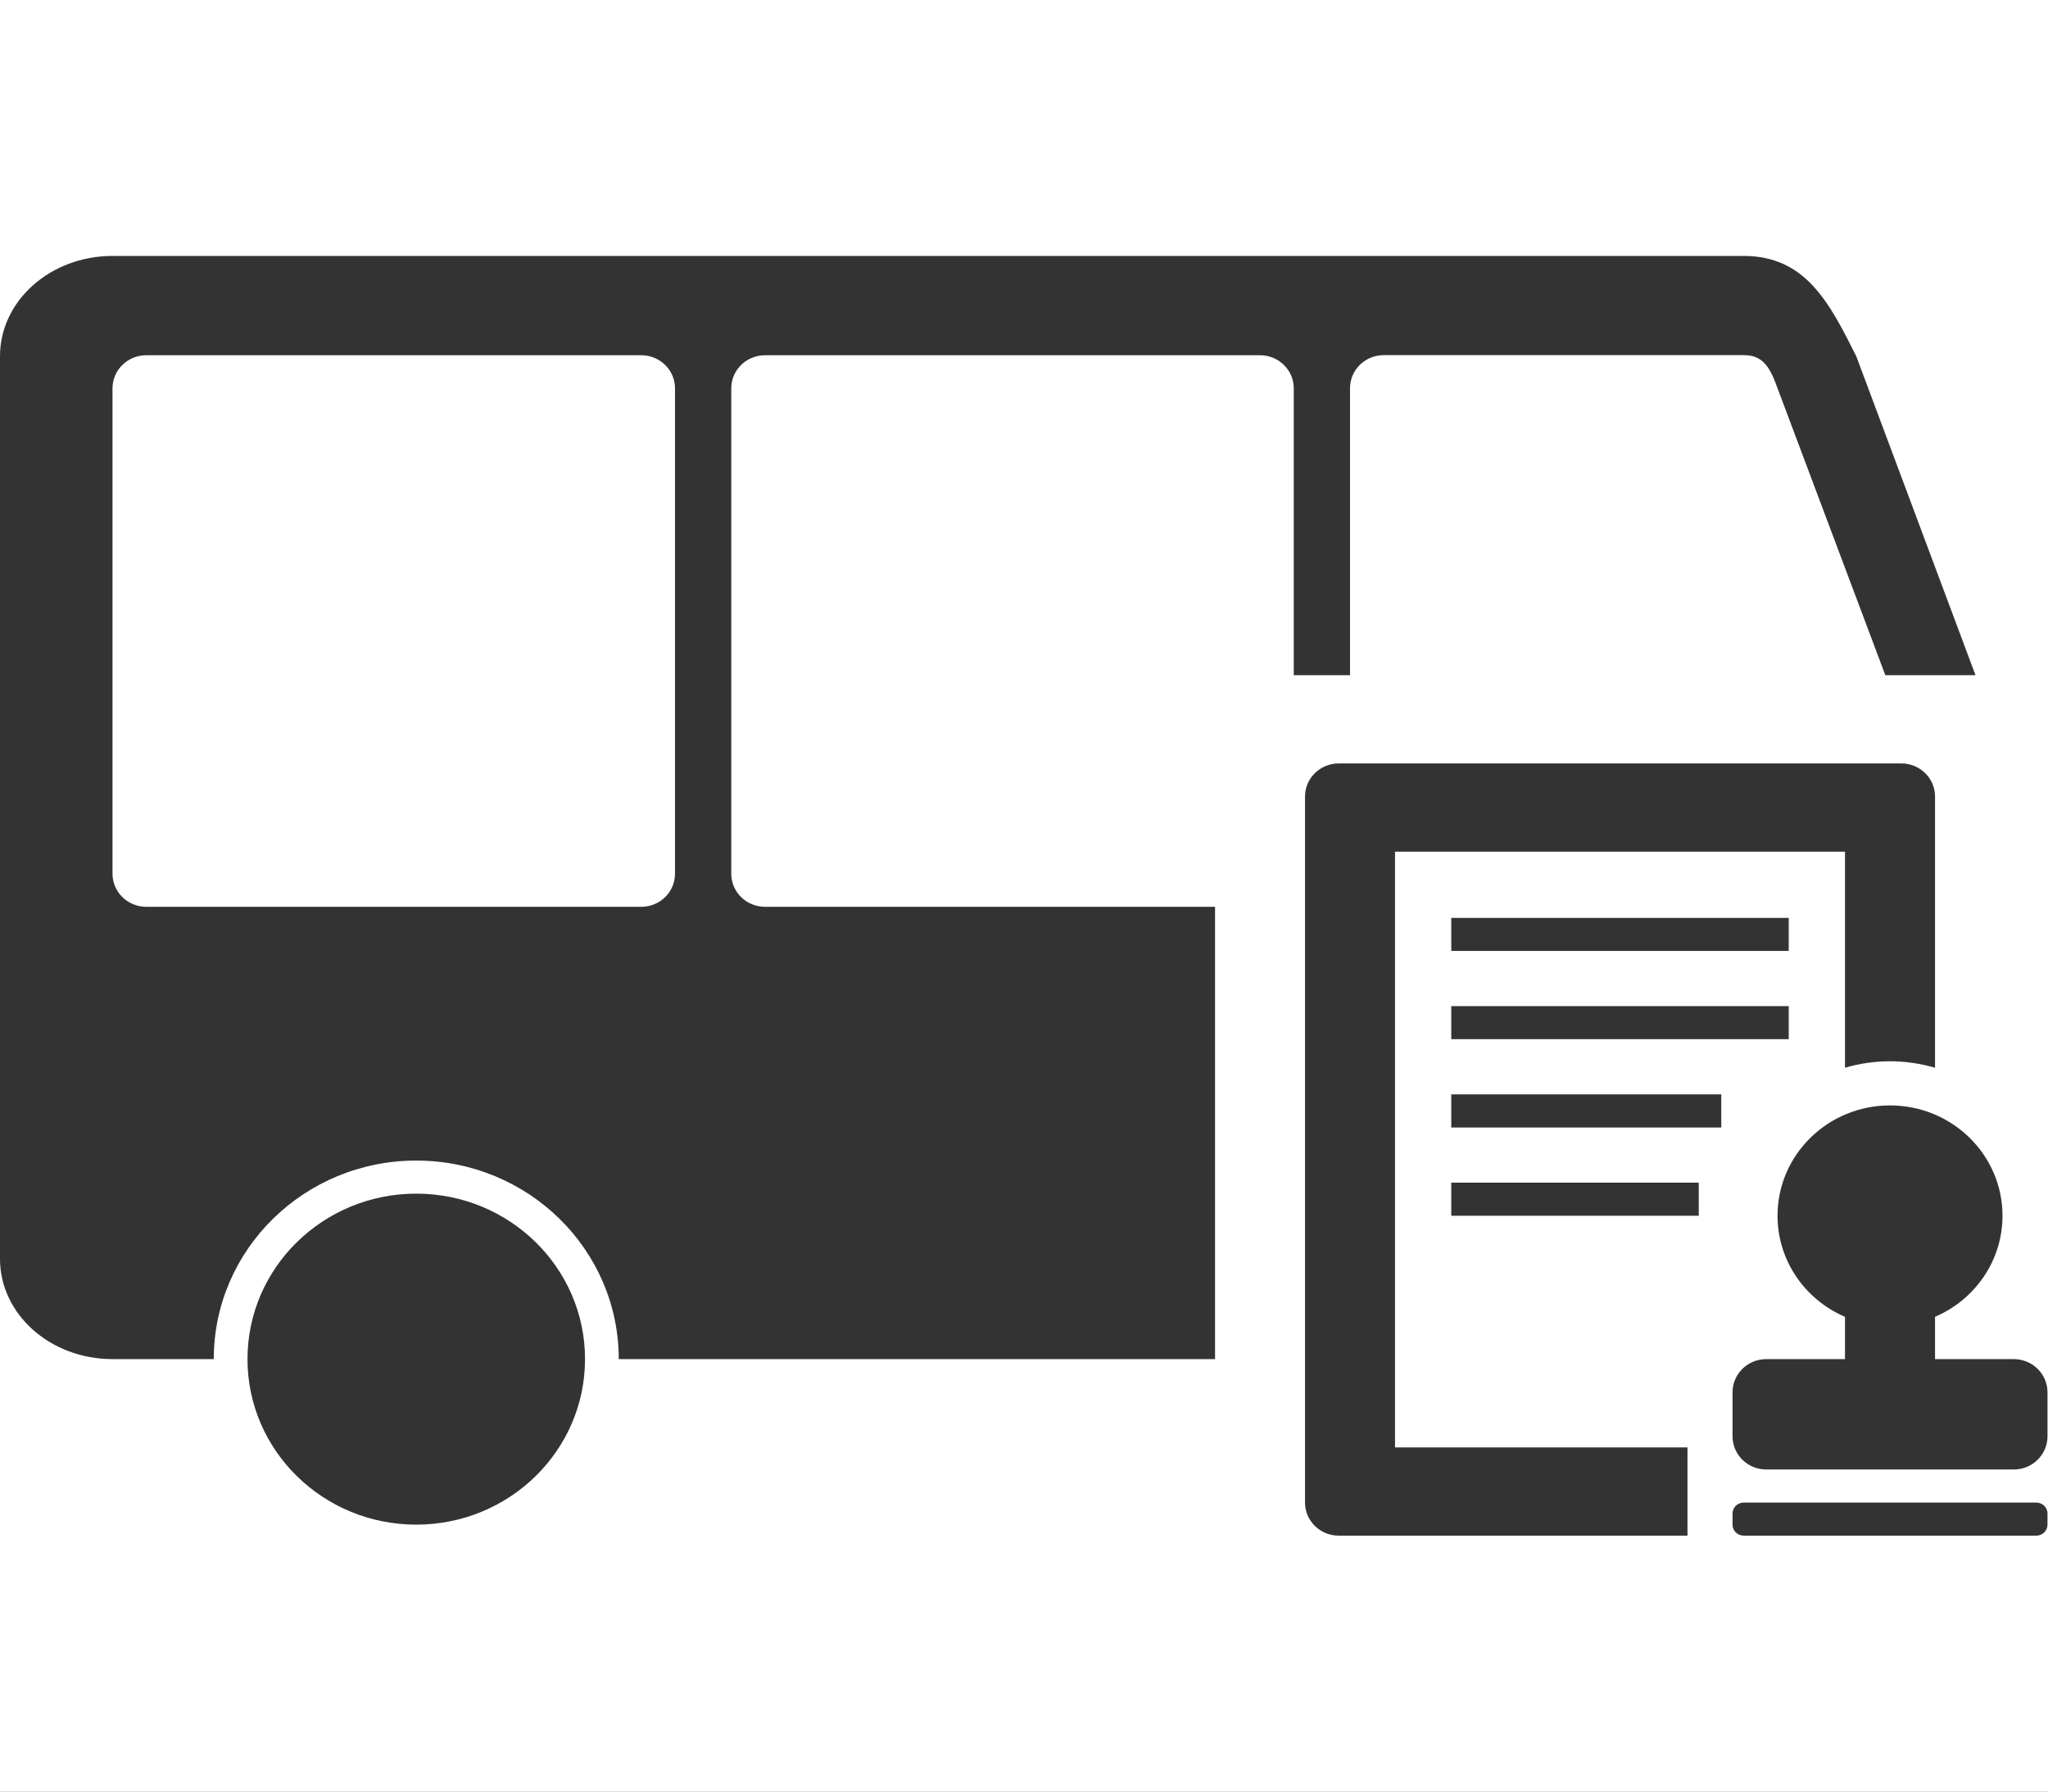 <?xml version="1.0" encoding="UTF-8"?>
<svg width="32px" height="28px" viewBox="0 0 32 28" version="1.1" xmlns="http://www.w3.org/2000/svg" xmlns:xlink="http://www.w3.org/1999/xlink">
    <!-- Generator: Sketch 52.5 (67469) - http://www.bohemiancoding.com/sketch -->
    <title>定车</title>
    <desc>Created with Sketch.</desc>
    <defs>
        <rect id="path-1" x="229" y="174" width="390" height="496" rx="8"></rect>
        <filter x="-3.8%" y="-1.8%" width="107.7%" height="106.0%" filterUnits="objectBoundingBox" id="filter-2">
            <feOffset dx="0" dy="6" in="SourceAlpha" result="shadowOffsetOuter1"></feOffset>
            <feGaussianBlur stdDeviation="4" in="shadowOffsetOuter1" result="shadowBlurOuter1"></feGaussianBlur>
            <feColorMatrix values="0 0 0 0 0   0 0 0 0 0   0 0 0 0 0  0 0 0 0.12 0" type="matrix" in="shadowBlurOuter1"></feColorMatrix>
        </filter>
    </defs>
    <g id="页面1" stroke="none" stroke-width="1" fill="none" fill-rule="evenodd">
        <g id="首页-copy" transform="translate(-255, -279)">
            <rect fill="#F2F2F2" x="0" y="0" width="1920" height="1080"></rect>
            <g id="矩形-copy-17">
                <use fill="black" fill-opacity="1" filter="url(#filter-2)" xlink:href="#path-1"></use>
                <use fill="#FFFFFF" fill-rule="evenodd" xlink:href="#path-1"></use>
            </g>
            <g id="定车" transform="translate(255, 283)" fill="#333333" fill-rule="nonzero">
                <path d="M31.817,20 L27.246,20 C27.149,20 27.071,19.923 27.071,19.828 L27.071,19.655 C27.071,19.609 27.089,19.566 27.122,19.533 C27.155,19.501 27.2,19.483 27.246,19.483 L31.817,19.483 C31.863,19.483 31.908,19.501 31.941,19.533 C31.974,19.566 31.992,19.609 31.992,19.655 L31.992,19.828 C31.992,19.873 31.974,19.917 31.941,19.95 C31.908,19.982 31.863,20 31.817,20 Z M31.465,18.966 L27.598,18.966 C27.307,18.966 27.071,18.734 27.071,18.448 L27.071,17.759 C27.071,17.473 27.307,17.241 27.598,17.241 L28.828,17.241 L28.828,16.58 C28.208,16.314 27.774,15.707 27.774,15 C27.774,14.048 28.561,13.276 29.531,13.276 C30.502,13.276 31.289,14.048 31.289,15 C31.289,15.707 30.855,16.314 30.235,16.58 L30.235,17.241 L31.465,17.241 C31.756,17.241 31.992,17.473 31.992,17.759 L31.992,18.448 C31.992,18.734 31.756,18.966 31.465,18.966 Z M27.774,2.068 C27.654,1.727 27.538,1.55 27.246,1.55 L21.621,1.55 C21.481,1.55 21.347,1.605 21.248,1.702 C21.149,1.799 21.094,1.93 21.094,2.068 L21.094,6.552 L20.215,6.552 L20.215,2.069 C20.215,1.783 19.979,1.552 19.688,1.552 L11.953,1.552 C11.662,1.552 11.426,1.783 11.426,2.069 L11.426,9.655 C11.426,9.941 11.662,10.172 11.953,10.172 L18.985,10.172 L18.985,17.241 L9.668,17.241 C9.668,15.527 8.251,14.138 6.504,14.138 C4.757,14.138 3.34,15.527 3.34,17.241 L1.758,17.241 C0.787,17.241 0,16.54 0,15.674 L0,1.567 C0,0.702 0.787,0 1.758,0 L27.246,0 C28.217,0 28.589,0.741 29.004,1.567 L30.867,6.552 L29.458,6.552 L27.774,2.068 Z M10.547,2.069 C10.547,1.783 10.311,1.552 10.02,1.552 L2.285,1.552 C1.994,1.552 1.758,1.783 1.758,2.069 L1.758,9.655 C1.758,9.941 1.994,10.172 2.285,10.172 L10.02,10.172 C10.311,10.172 10.547,9.941 10.547,9.655 L10.547,2.069 Z M6.504,14.655 C7.96,14.655 9.141,15.813 9.141,17.241 C9.141,18.67 7.96,19.828 6.504,19.828 C5.048,19.828 3.867,18.67 3.867,17.241 C3.867,15.813 5.048,14.655 6.504,14.655 Z M20.918,7.931 L29.707,7.931 C29.999,7.931 30.235,8.163 30.235,8.448 L30.235,12.687 C30.006,12.621 29.77,12.586 29.531,12.586 C29.287,12.586 29.051,12.622 28.828,12.687 L28.828,9.31 L21.797,9.31 L21.797,18.621 L26.367,18.621 L26.367,20 L20.918,20 C20.627,20 20.391,19.768 20.391,19.483 L20.391,8.448 C20.391,8.163 20.627,7.931 20.918,7.931 Z M22.676,14.483 L26.543,14.483 L26.543,15 L22.676,15 L22.676,14.483 Z M22.676,13.103 L26.895,13.103 L26.895,13.621 L22.676,13.621 L22.676,13.103 Z M22.676,10.345 L27.949,10.345 L27.949,10.862 L22.676,10.862 L22.676,10.345 Z M27.949,12.241 L22.676,12.241 L22.676,11.724 L27.949,11.724 L27.949,12.241 Z" id="Shape"></path>
            </g>
        </g>
    </g>
</svg>